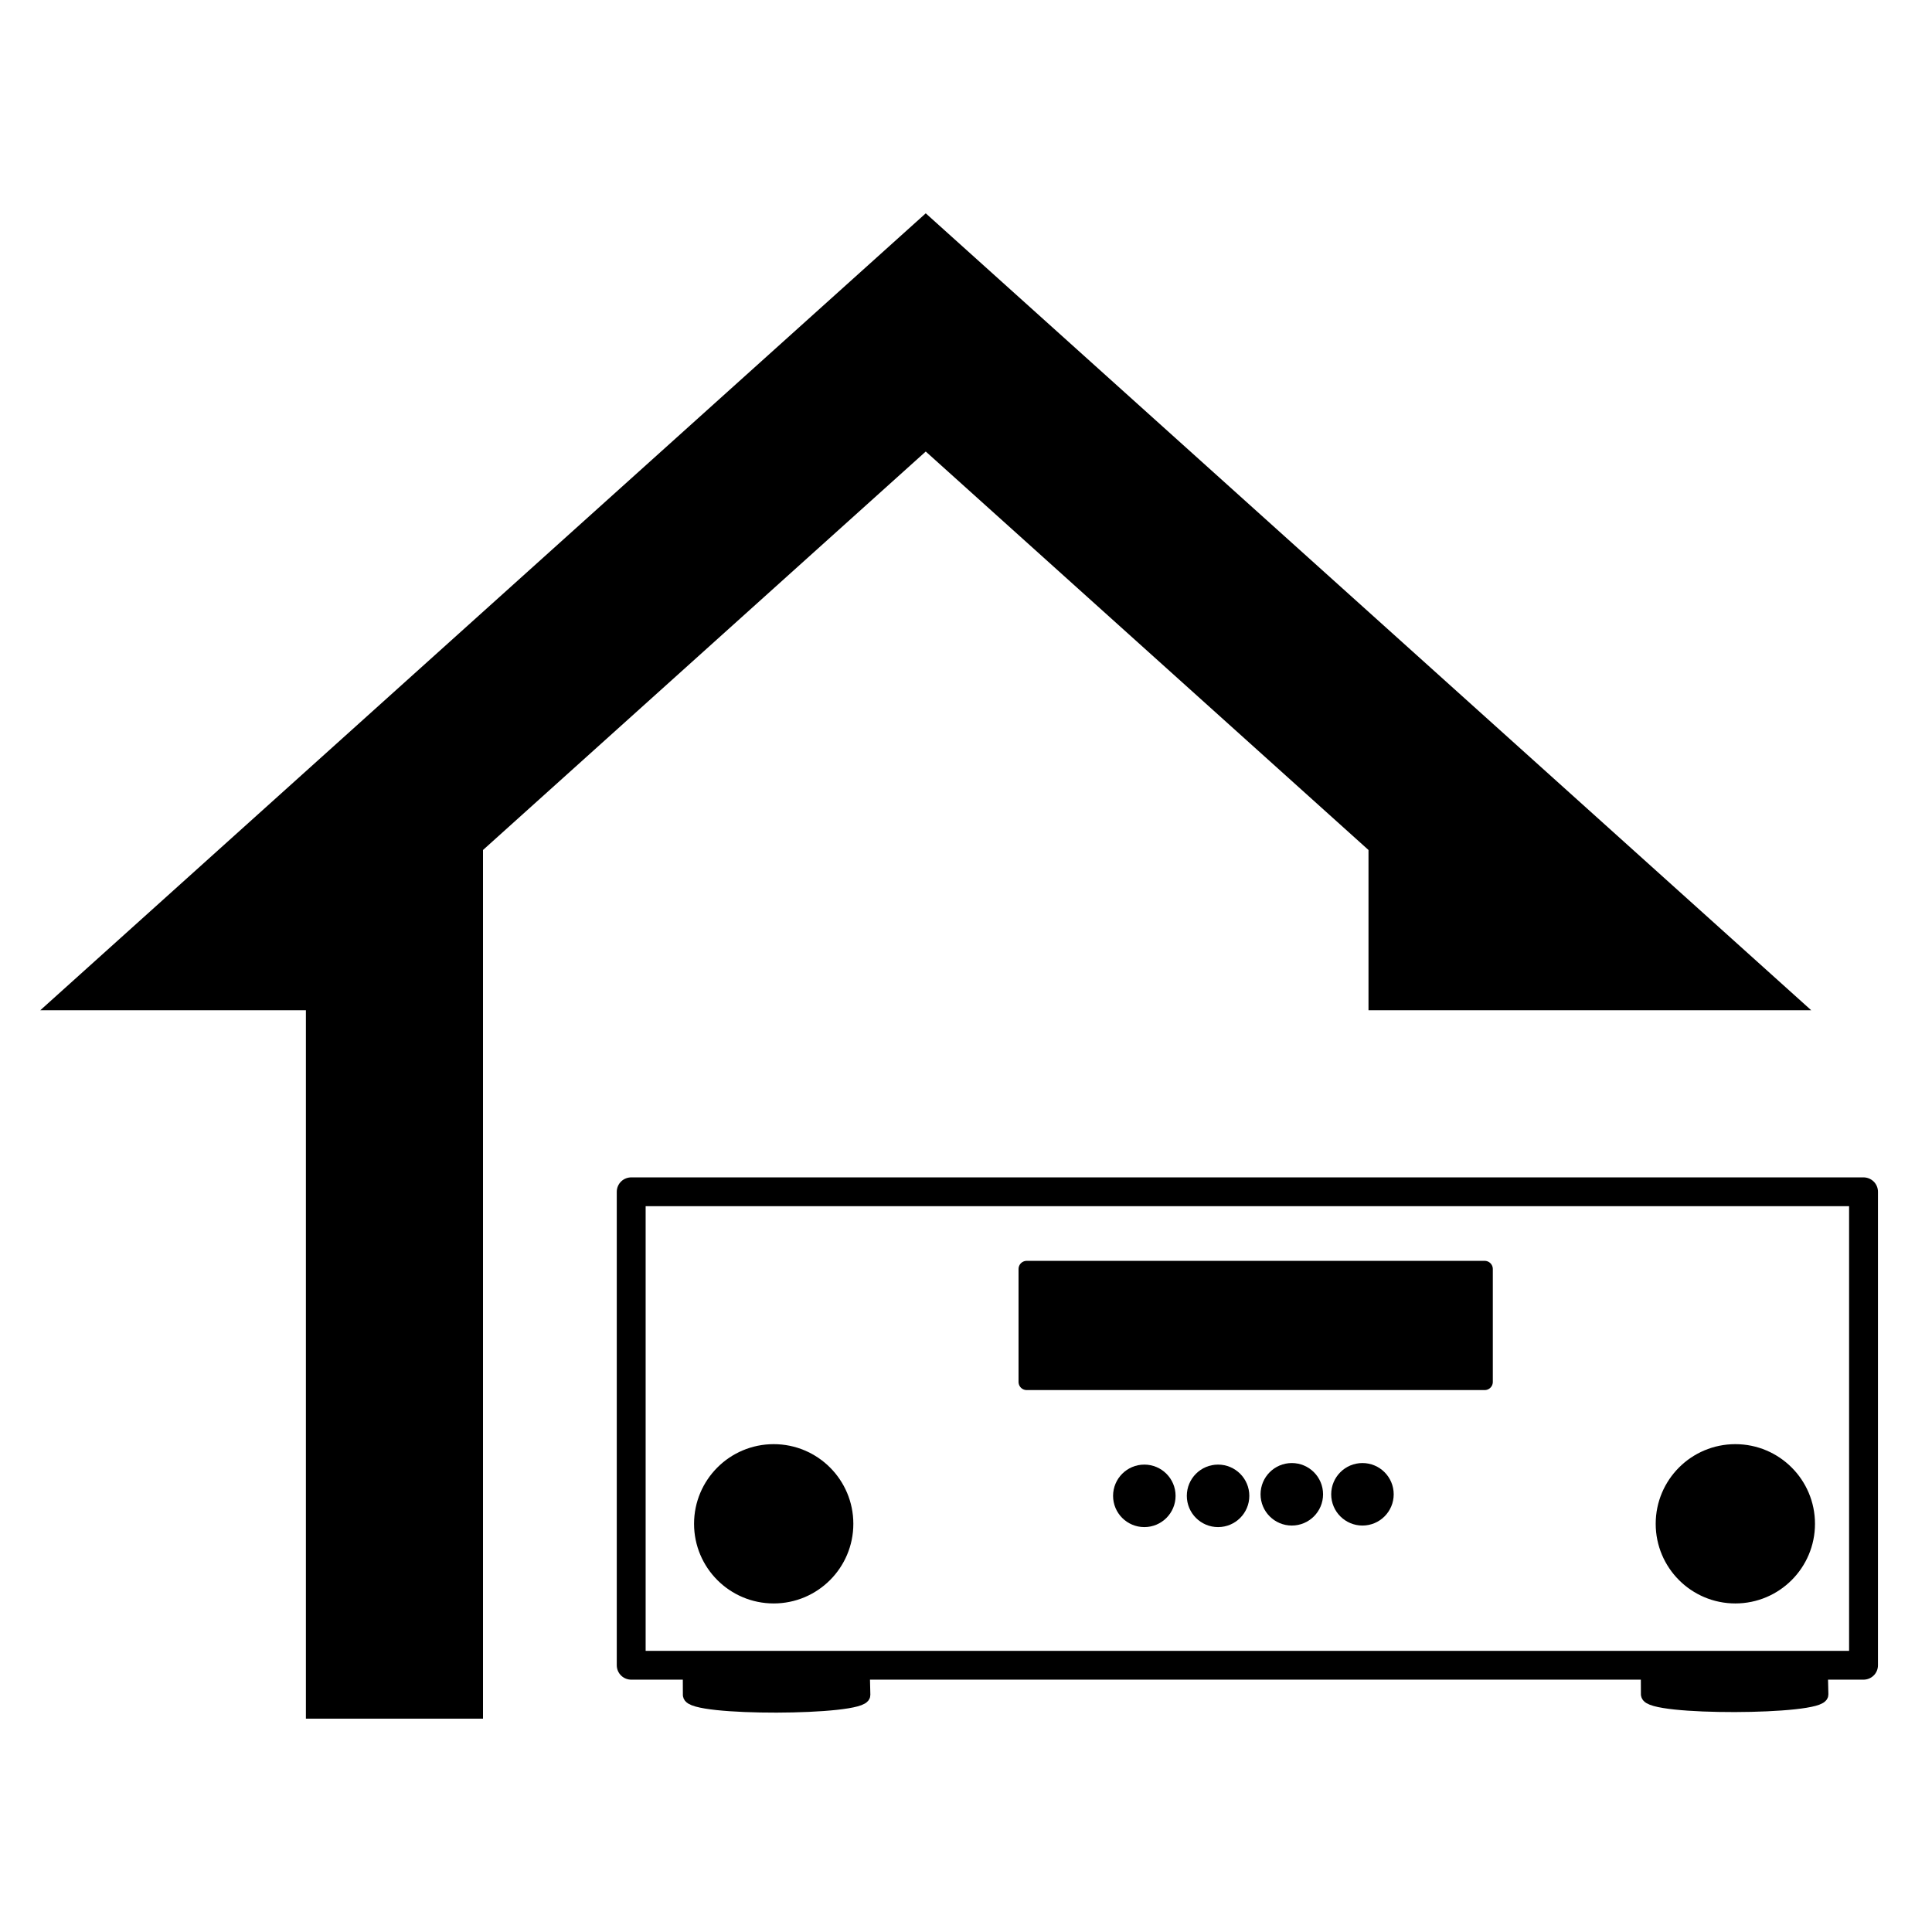<?xml version="1.0" encoding="UTF-8" standalone="no"?>
<!DOCTYPE svg PUBLIC "-//W3C//DTD SVG 1.1//EN" "http://www.w3.org/Graphics/SVG/1.1/DTD/svg11.dtd">
<svg width="100%" height="100%" viewBox="0 0 24 24" version="1.1" xmlns="http://www.w3.org/2000/svg" xmlns:xlink="http://www.w3.org/1999/xlink" xml:space="preserve" xmlns:serif="http://www.serif.com/" style="fill-rule:evenodd;clip-rule:evenodd;stroke-linejoin:round;stroke-miterlimit:6.8;">
    <g transform="matrix(1.1,0,0,1.1,-1.7,-0.65)">
        <path d="M5,20L5,12L2,12L12,3L22,12L17,12L17,10.19L12,5.69L7,10.19L7,20L5,20Z" style="fill-rule:nonzero;"/>
    </g>
    <g id="icon.svg" transform="matrix(0.018,0,0,0.018,15.5,17.952)">
        <g transform="matrix(1,0,0,1,-435.5,-185)">
            <clipPath id="_clip1">
                <rect x="0" y="0" width="871" height="370"/>
            </clipPath>
            <g clip-path="url(#_clip1)">
                <g transform="matrix(1,0,0,1,92.141,-708.623)">
                    <g id="Layer-1" serif:id="Layer 1">
                        <g id="rect851" transform="matrix(0.989,0,0,0.986,3.756,14.852)">
                            <rect x="-86.85" y="713.915" width="859.926" height="331.404" style="fill:none;stroke:black;stroke-width:20.15px;"/>
                        </g>
                        <path id="path859" d="M-41.598,1045.39L-41.518,1066.03C-41.479,1075.94 77.946,1075.41 77.946,1066.03L77.457,1045.39L-41.598,1045.39Z" style="fill-rule:nonzero;stroke:black;stroke-width:9.92px;stroke-linejoin:miter;stroke-miterlimit:4;"/>
                        <path id="path859-7" d="M619.57,1045.01L619.651,1065.65C619.689,1075.56 739.337,1075.02 739.115,1065.65L738.625,1045.01L619.57,1045.01Z" style="fill-rule:nonzero;stroke:black;stroke-width:9.92px;stroke-linejoin:miter;stroke-miterlimit:4;"/>
                        <circle id="path882" cx="679.862" cy="947.912" r="50.003" style="stroke:black;stroke-width:9.92px;stroke-miterlimit:4;"/>
                        <rect id="rect886" x="190.789" y="772.058" width="316.083" height="77.951" style="stroke:black;stroke-width:11.23px;stroke-miterlimit:4;"/>
                        <circle id="path888" cx="271.982" cy="928.622" r="16.607" style="stroke:black;stroke-width:9.92px;stroke-miterlimit:4;"/>
                        <circle id="path888-3" cx="322.875" cy="928.622" r="16.607" style="stroke:black;stroke-width:9.92px;stroke-miterlimit:4;"/>
                        <circle id="path888-5" cx="373.768" cy="927.551" r="16.607" style="stroke:black;stroke-width:9.92px;stroke-miterlimit:4;"/>
                        <circle id="path888-6" cx="422.518" cy="927.551" r="16.607" style="stroke:black;stroke-width:9.92px;stroke-miterlimit:4;"/>
                        <circle id="path882-1" cx="16.2" cy="947.912" r="50.003" style="stroke:black;stroke-width:9.92px;stroke-miterlimit:4;"/>
                    </g>
                </g>
            </g>
        </g>
    </g>
</svg>
